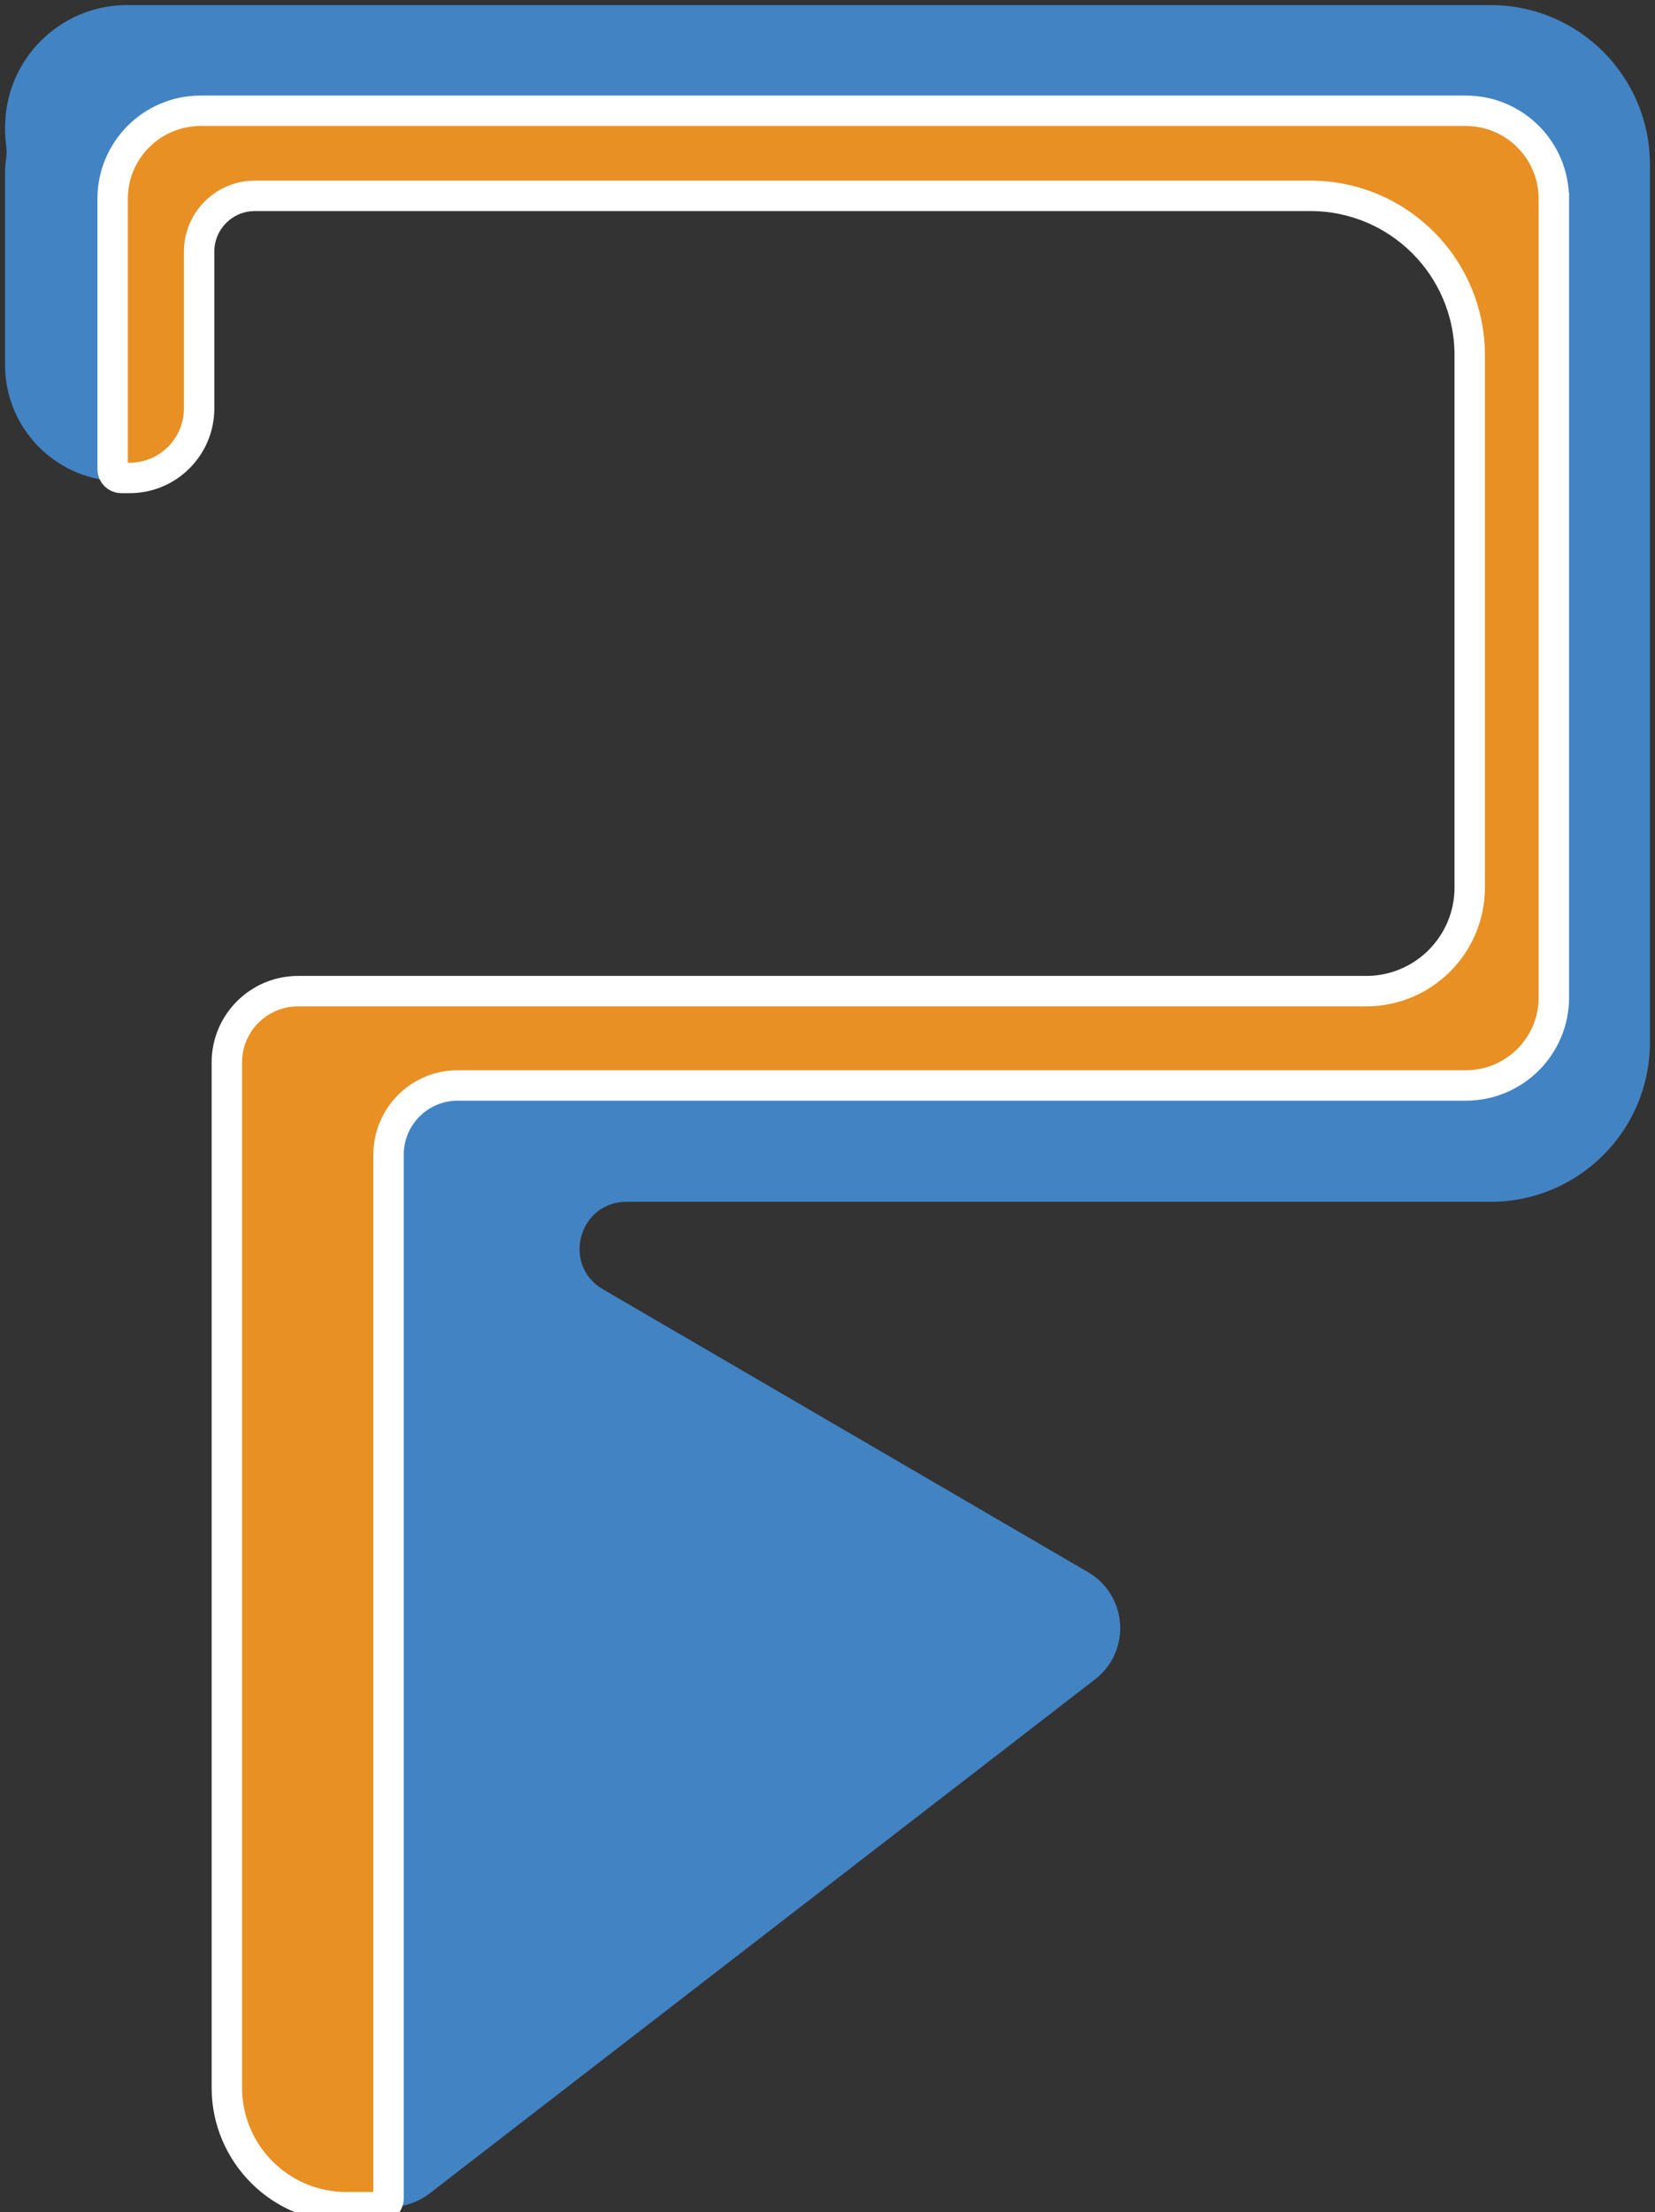<?xml version="1.0" encoding="UTF-8"?>
<svg id="Layer_2" xmlns="http://www.w3.org/2000/svg" viewBox="0 0 326.49 436.12">
    <rect x="0" y="0" width="326.49" height="436.12" fill="#333333" stroke="none"/>
    <defs>
        <style>
            .cls-1 {
                fill: #e89024;
            }

            
            .cls-1 {
                stroke: #fff;
                stroke-miterlimit: 10;
                stroke-width: 6px;
            }

            .cls-2 {
                fill: #4283c4;
            }
        </style>
    </defs>
    <g id="Layer_1-2">
        <path class="cls-2"
            d="m325.49,32.43v173.06c0,17.36-14.07,31.43-31.43,31.43H123.6c-9.44,0-12.82,12.48-4.66,17.24l95.71,55.77c7.83,4.56,8.54,15.6,1.37,21.13l-131.22,101.3c-1.36,1.05-2.83,1.78-4.33,2.2-.41.12-1.08.31-1.48.45h-.02c-1.13.42-2.33-.42-2.33-1.62v-217c0-.97.78-1.75,1.75-1.75h210.78c9.59,0,17.36-7.77,17.36-17.36V39.85c0-9.58-7.77-17.35-17.35-17.35H39.58c-9.58,0-17.35,7.77-17.35,17.35v52.99c0,1.07-.95,1.91-2.01,1.74-10.9-1.77-19.22-11.23-19.22-22.64v-38.11c0-.72.05-1.42.16-2.11.18-1.17.17-2.36,0-3.53-.1-.65-.15-1.32-.15-2v-1.11C1,11.78,11.78,1,25.09,1h268.97c17.36,0,31.43,14.07,31.43,31.43Z" />
        <path class="cls-1"
            d="m306.54,39.2v157.43c0,9.58-7.77,17.35-17.35,17.35H90.3c-7.54,0-13.65,6.11-13.65,13.65v205.74c0,.95-.75,1.73-1.7,1.75-.1,0-.2,0-.3,0h-6.32c-13.02,0-23.58-10.56-23.58-23.58v-188.98c0-.06,0-.11,0-.17,0-.06,0-.13,0-.18v-12.76c0-7.77,6.29-14.06,14.05-14.06h210.71c11.28,0,20.43-9.15,20.43-20.44v-104.91c0-17.36-14.07-31.43-31.43-31.43H50.28c-6.07,0-11,4.92-11,11v30.91c0,7.56-6.13,13.7-13.7,13.7h-1.65c-.94,0-1.71-.77-1.71-1.71v-53.32c0-9.58,7.77-17.35,17.35-17.35h249.61c9.58,0,17.35,7.77,17.35,17.35Z" />
    </g>
</svg>